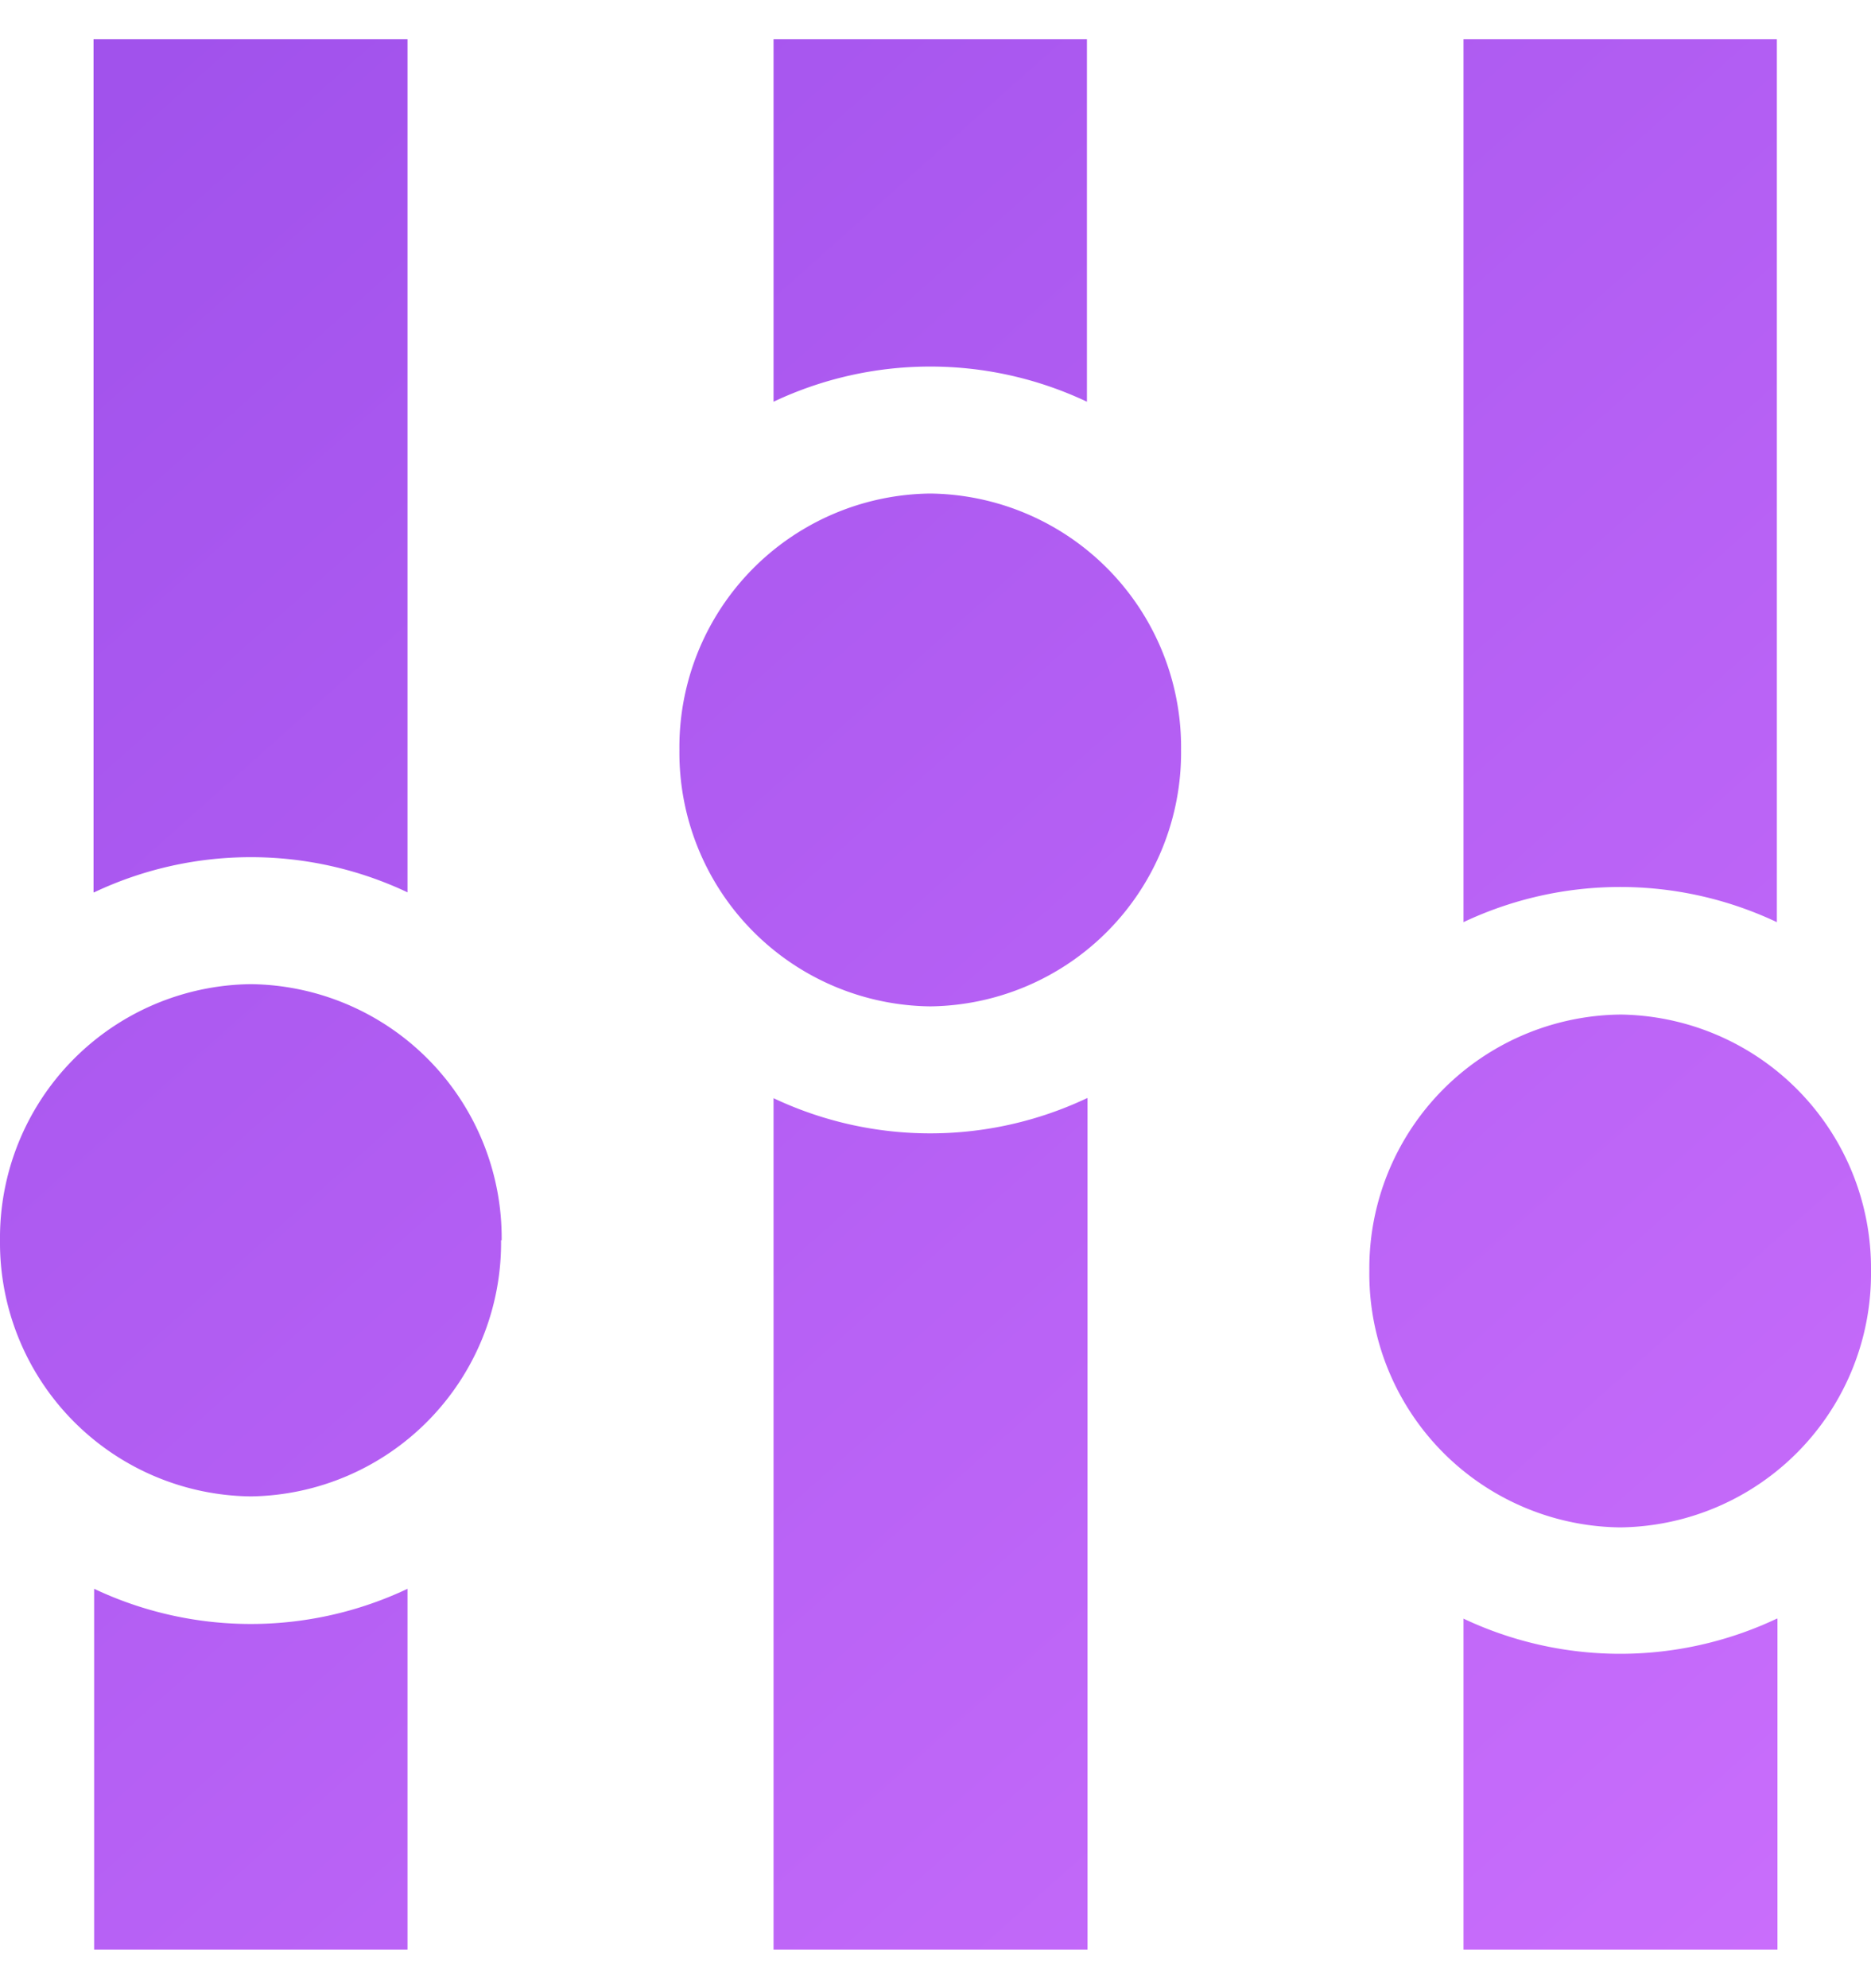 <svg xmlns="http://www.w3.org/2000/svg" xmlns:xlink="http://www.w3.org/1999/xlink" width="32" height="34"><defs><path id="3o54a" d="M157.4 1677.68v5.66h-5.37v-5.66a6.27 6.27 0 0 0 5.36 0zm-5.37-11.9v-15.11h5.36v15.1a6.27 6.27 0 0 0-5.36 0zm6.97 5.95a4.34 4.34 0 0 1-4.29 4.39 4.34 4.34 0 0 1-4.29-4.39 4.34 4.34 0 0 1 4.3-4.38 4.34 4.34 0 0 1 4.28 4.38zm-13.4-2.95v14.56h-5.37v-14.56a6.27 6.27 0 0 0 5.36 0zm-5.37-11.91v-6.2h5.36v6.2a6.27 6.27 0 0 0-5.36 0zm6.97 5.96a4.34 4.34 0 0 1-4.29 4.38 4.34 4.34 0 0 1-4.29-4.38 4.34 4.34 0 0 1 4.29-4.39 4.34 4.34 0 0 1 4.29 4.39zm-18.6 2.43v-14.59h5.37v14.59a6.27 6.27 0 0 0-5.36 0zm5.37 11.9v6.18h-5.36v-6.17a6.27 6.27 0 0 0 5.36 0zm1.6-5.95a4.34 4.34 0 0 1-4.28 4.38 4.34 4.34 0 0 1-4.29-4.38 4.34 4.34 0 0 1 4.29-4.38 4.34 4.34 0 0 1 4.29 4.38z"/><linearGradient id="3o54b" x1="129.95" x2="159" y1="1650.67" y2="1683.33" gradientUnits="userSpaceOnUse"><stop offset="0" stop-color="#a152ec"/><stop offset="1" stop-color="#ca6efc"/></linearGradient></defs><use fill="url(#3o54b)" xlink:href="#3o54a" transform="translate(-127 -1650)"/></svg>